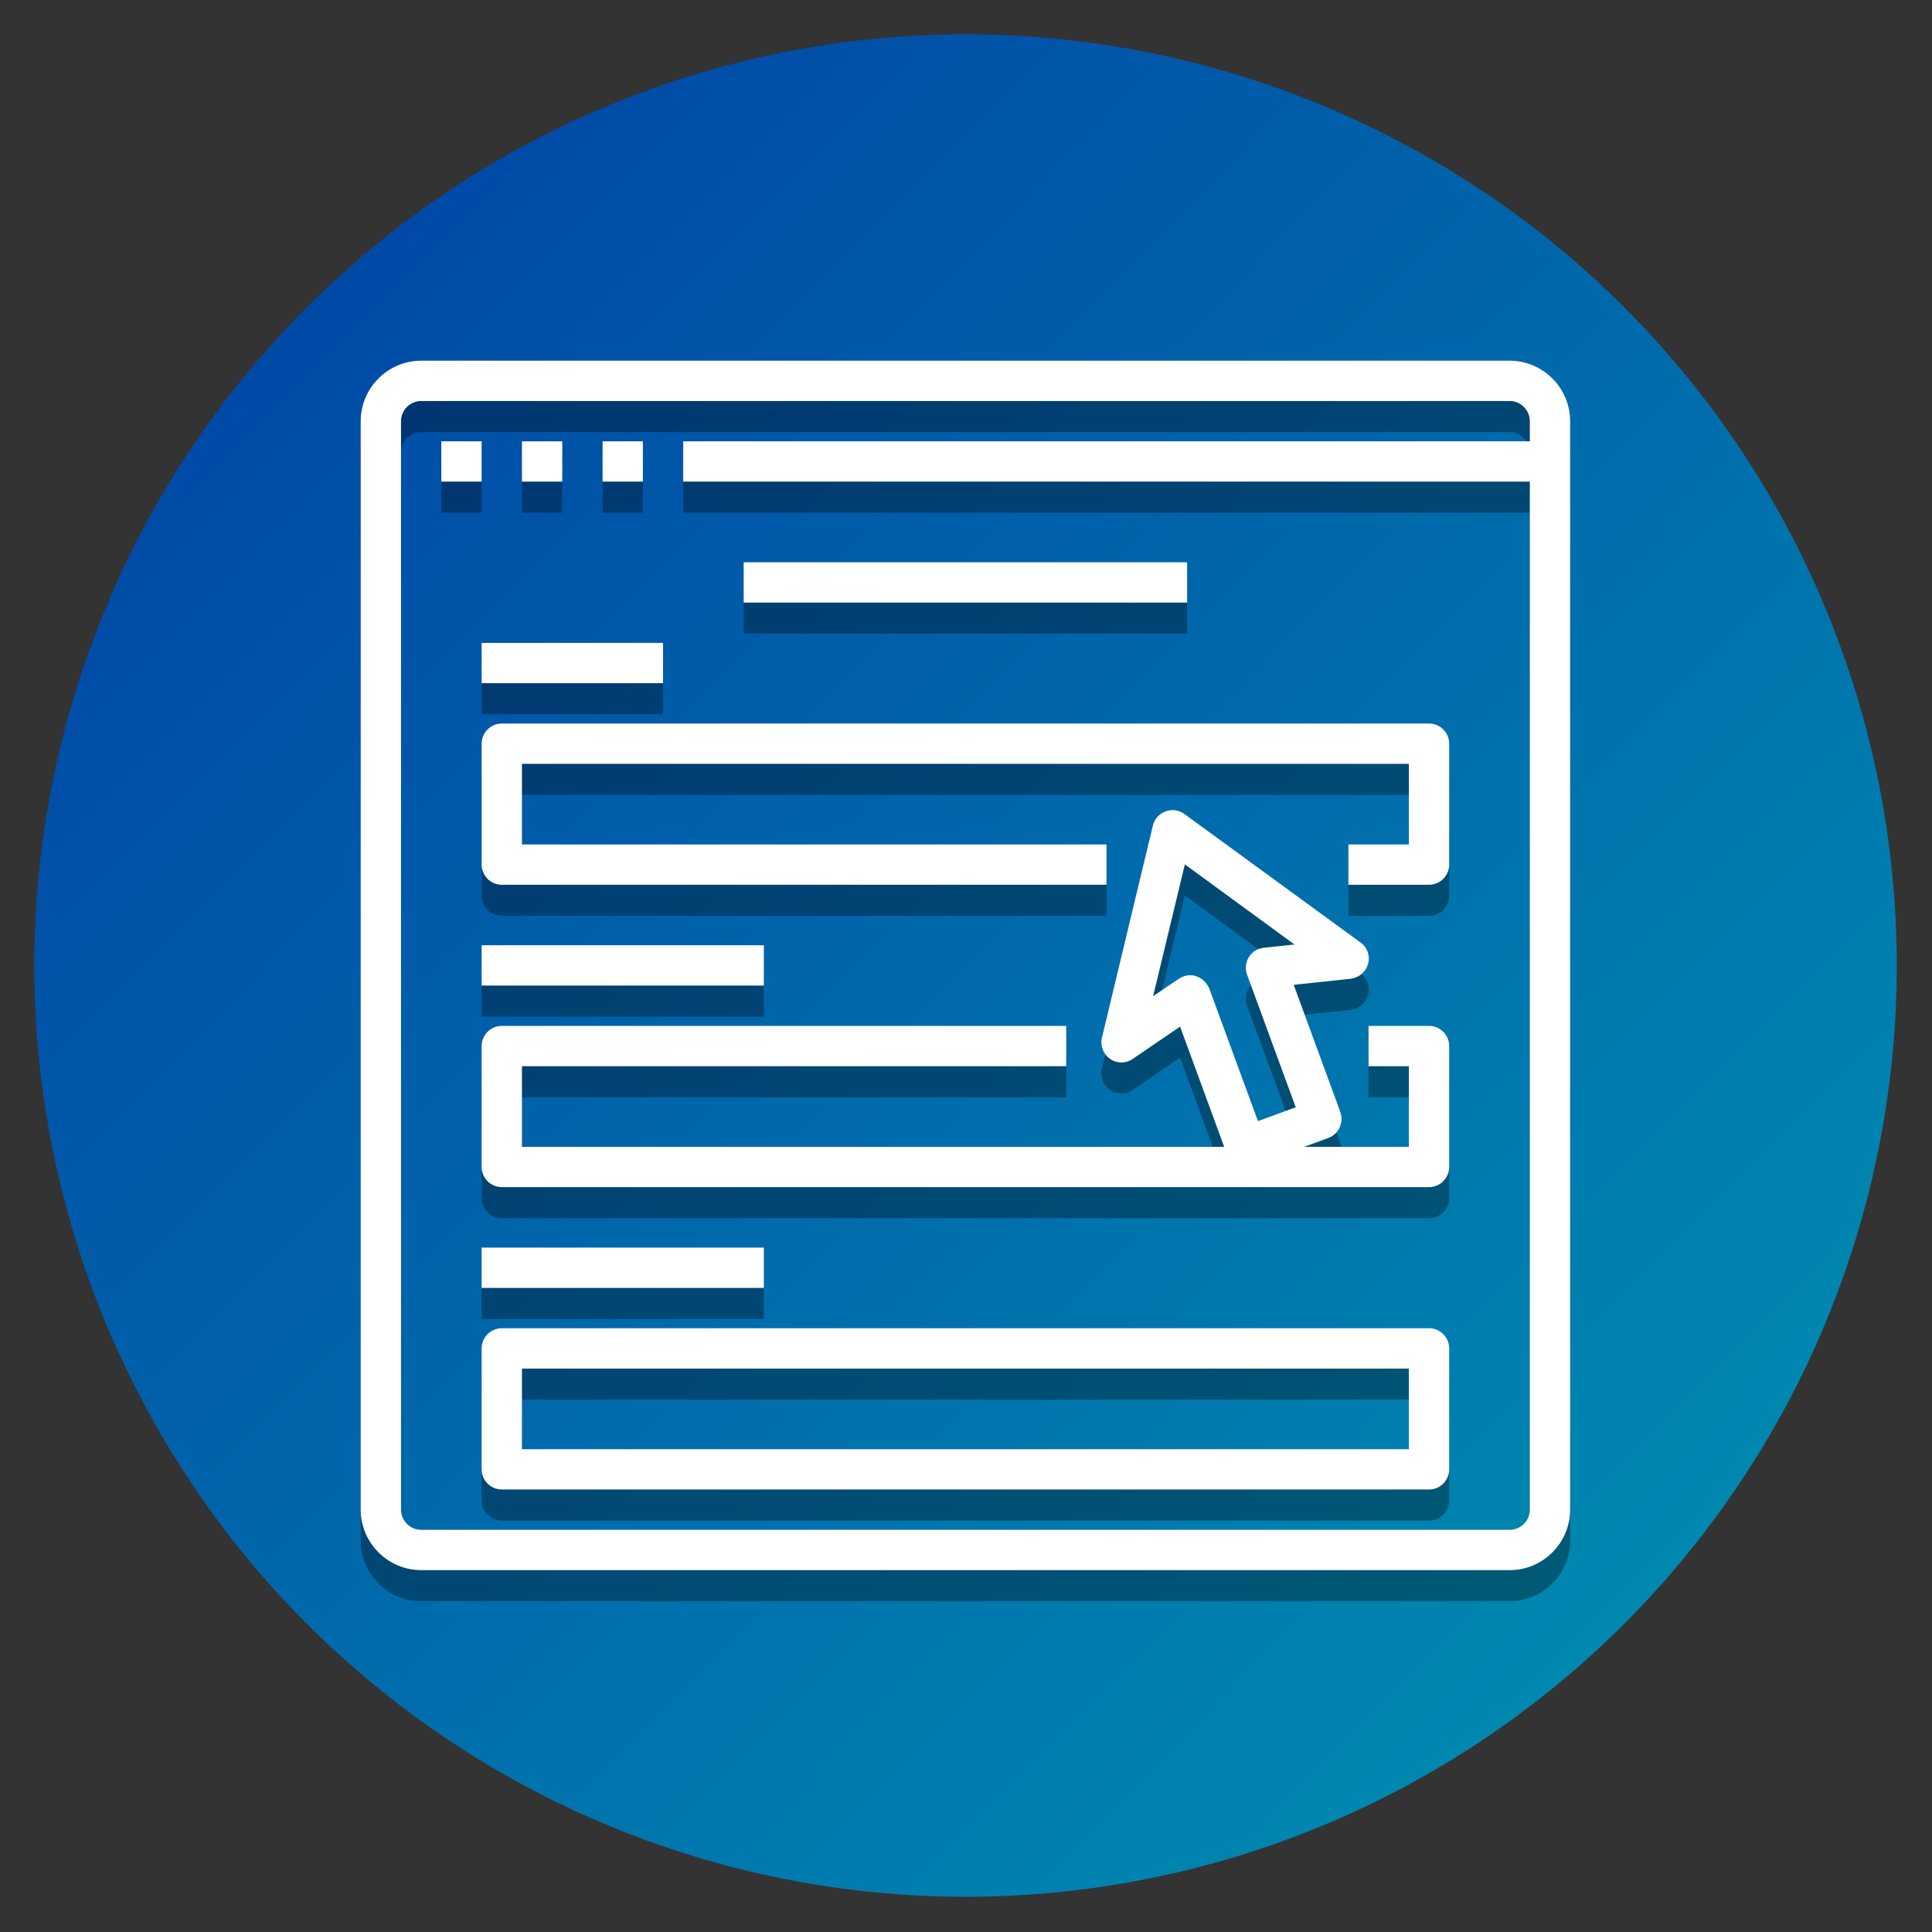 <svg xmlns="http://www.w3.org/2000/svg" xmlns:xlink="http://www.w3.org/1999/xlink" width="500" zoomAndPan="magnify" viewBox="0 0 375 375" height="500" preserveAspectRatio="xMidYMid meet" version="1.0"><rect x="0" y="0" width="375" height="375" fill="#333333" stroke="none"/><defs><filter x="0%" y="0%" width="100%" height="100%" id="c1c2712b4d"><feColorMatrix values="0 0 0 0 1 0 0 0 0 1 0 0 0 0 1 0 0 0 1 0" color-interpolation-filters="sRGB"/></filter><clipPath id="316524a77f"><path d="M 6.66 6.66 L 368.16 6.66 L 368.16 368.16 L 6.66 368.16 Z M 6.66 6.66 " clip-rule="nonzero"/></clipPath><clipPath id="be3bb1a956"><path d="M 368.16 187.41 C 368.16 190.371 368.09 193.324 367.945 196.281 C 367.797 199.234 367.582 202.184 367.289 205.129 C 367 208.07 366.641 211.008 366.203 213.934 C 365.77 216.859 365.266 219.773 364.688 222.672 C 364.109 225.574 363.465 228.461 362.746 231.328 C 362.027 234.199 361.238 237.051 360.379 239.879 C 359.52 242.711 358.59 245.52 357.594 248.305 C 356.598 251.09 355.535 253.848 354.402 256.582 C 353.27 259.312 352.07 262.02 350.809 264.691 C 349.543 267.367 348.211 270.008 346.82 272.617 C 345.426 275.227 343.965 277.797 342.445 280.336 C 340.926 282.871 339.344 285.371 337.699 287.832 C 336.055 290.289 334.352 292.707 332.59 295.082 C 330.828 297.461 329.008 299.793 327.133 302.078 C 325.258 304.363 323.324 306.605 321.34 308.797 C 319.352 310.988 317.312 313.129 315.223 315.219 C 313.129 317.312 310.988 319.352 308.797 321.34 C 306.605 323.324 304.363 325.258 302.078 327.133 C 299.793 329.008 297.461 330.828 295.082 332.59 C 292.707 334.352 290.289 336.055 287.832 337.699 C 285.371 339.344 282.871 340.926 280.336 342.445 C 277.797 343.965 275.227 345.426 272.617 346.82 C 270.008 348.211 267.367 349.543 264.691 350.809 C 262.02 352.07 259.312 353.27 256.582 354.402 C 253.848 355.535 251.09 356.598 248.305 357.594 C 245.52 358.59 242.711 359.52 239.879 360.379 C 237.051 361.238 234.199 362.027 231.328 362.746 C 228.461 363.465 225.574 364.109 222.672 364.688 C 219.773 365.266 216.859 365.77 213.934 366.203 C 211.008 366.641 208.07 367 205.129 367.289 C 202.184 367.582 199.234 367.797 196.281 367.945 C 193.324 368.09 190.371 368.16 187.41 368.16 C 184.453 368.16 181.496 368.09 178.543 367.945 C 175.586 367.797 172.637 367.582 169.695 367.289 C 166.75 367 163.816 366.641 160.891 366.203 C 157.965 365.77 155.051 365.266 152.148 364.688 C 149.246 364.109 146.363 363.465 143.492 362.746 C 140.625 362.027 137.773 361.238 134.941 360.379 C 132.113 359.52 129.305 358.59 126.52 357.594 C 123.734 356.598 120.973 355.535 118.242 354.402 C 115.508 353.27 112.805 352.07 110.129 350.809 C 107.457 349.543 104.816 348.211 102.207 346.82 C 99.598 345.426 97.023 343.965 94.488 342.445 C 91.949 340.926 89.453 339.344 86.992 337.699 C 84.531 336.055 82.113 334.352 79.738 332.59 C 77.363 330.828 75.031 329.008 72.746 327.133 C 70.457 325.258 68.219 323.324 66.027 321.34 C 63.836 319.352 61.691 317.312 59.602 315.219 C 57.512 313.129 55.473 310.988 53.484 308.797 C 51.496 306.605 49.566 304.363 47.691 302.078 C 45.812 299.793 43.992 297.461 42.23 295.082 C 40.469 292.707 38.766 290.289 37.125 287.832 C 35.48 285.371 33.898 282.871 32.375 280.336 C 30.855 277.797 29.398 275.227 28.004 272.617 C 26.609 270.008 25.281 267.367 24.016 264.691 C 22.75 262.02 21.551 259.312 20.422 256.582 C 19.289 253.848 18.223 251.09 17.227 248.305 C 16.23 245.52 15.305 242.711 14.445 239.879 C 13.586 237.051 12.797 234.199 12.078 231.328 C 11.359 228.461 10.711 225.574 10.133 222.672 C 9.559 219.773 9.051 216.859 8.617 213.934 C 8.184 211.008 7.82 208.07 7.531 205.129 C 7.242 202.184 7.023 199.234 6.879 196.281 C 6.734 193.324 6.66 190.371 6.66 187.41 C 6.66 184.453 6.734 181.496 6.879 178.543 C 7.023 175.586 7.242 172.637 7.531 169.695 C 7.82 166.75 8.184 163.816 8.617 160.891 C 9.051 157.965 9.559 155.051 10.133 152.148 C 10.711 149.246 11.359 146.363 12.078 143.492 C 12.797 140.621 13.586 137.773 14.445 134.941 C 15.305 132.113 16.23 129.305 17.227 126.52 C 18.223 123.734 19.289 120.973 20.422 118.242 C 21.551 115.508 22.75 112.805 24.016 110.129 C 25.281 107.457 26.609 104.816 28.004 102.207 C 29.398 99.598 30.855 97.023 32.375 94.488 C 33.898 91.949 35.48 89.453 37.125 86.992 C 38.766 84.531 40.469 82.113 42.23 79.738 C 43.992 77.363 45.812 75.031 47.691 72.746 C 49.566 70.457 51.496 68.219 53.484 66.027 C 55.473 63.836 57.512 61.691 59.602 59.602 C 61.691 57.512 63.836 55.473 66.027 53.484 C 68.219 51.496 70.457 49.566 72.746 47.691 C 75.031 45.812 77.363 43.992 79.738 42.23 C 82.113 40.469 84.531 38.766 86.992 37.121 C 89.453 35.48 91.949 33.898 94.488 32.375 C 97.023 30.855 99.598 29.398 102.207 28.004 C 104.816 26.609 107.457 25.281 110.129 24.016 C 112.805 22.75 115.508 21.551 118.242 20.422 C 120.973 19.289 123.734 18.223 126.52 17.227 C 129.305 16.23 132.113 15.305 134.941 14.445 C 137.773 13.586 140.625 12.797 143.492 12.078 C 146.363 11.359 149.246 10.711 152.148 10.133 C 155.051 9.559 157.965 9.051 160.891 8.617 C 163.816 8.184 166.75 7.82 169.695 7.531 C 172.637 7.242 175.586 7.023 178.543 6.879 C 181.496 6.734 184.453 6.66 187.41 6.66 C 190.371 6.66 193.324 6.734 196.281 6.879 C 199.234 7.023 202.184 7.242 205.129 7.531 C 208.07 7.82 211.008 8.184 213.934 8.617 C 216.859 9.051 219.773 9.559 222.672 10.133 C 225.574 10.711 228.461 11.359 231.328 12.078 C 234.199 12.797 237.051 13.586 239.879 14.445 C 242.711 15.305 245.52 16.23 248.305 17.227 C 251.09 18.223 253.848 19.289 256.582 20.422 C 259.312 21.551 262.02 22.75 264.691 24.016 C 267.367 25.281 270.008 26.609 272.617 28.004 C 275.227 29.398 277.797 30.855 280.336 32.375 C 282.871 33.898 285.371 35.48 287.832 37.121 C 290.289 38.766 292.707 40.469 295.082 42.23 C 297.461 43.992 299.793 45.812 302.078 47.691 C 304.363 49.566 306.605 51.496 308.797 53.484 C 310.988 55.473 313.129 57.512 315.223 59.602 C 317.312 61.691 319.352 63.836 321.34 66.027 C 323.324 68.219 325.258 70.457 327.133 72.746 C 329.008 75.031 330.828 77.363 332.59 79.738 C 334.352 82.113 336.055 84.531 337.699 86.992 C 339.344 89.453 340.926 91.949 342.445 94.488 C 343.965 97.023 345.426 99.598 346.82 102.207 C 348.211 104.816 349.543 107.457 350.809 110.129 C 352.07 112.805 353.27 115.508 354.402 118.242 C 355.535 120.973 356.598 123.734 357.594 126.52 C 358.59 129.305 359.52 132.113 360.379 134.941 C 361.238 137.773 362.027 140.621 362.746 143.492 C 363.465 146.363 364.109 149.246 364.688 152.148 C 365.266 155.051 365.77 157.965 366.203 160.891 C 366.641 163.816 367 166.75 367.289 169.695 C 367.582 172.637 367.797 175.586 367.945 178.543 C 368.09 181.496 368.16 184.453 368.16 187.41 Z M 368.16 187.41 " clip-rule="nonzero"/></clipPath><linearGradient x1="0" gradientTransform="matrix(361.5, 0, 0, 361.5, 6.661, 6.661)" y1="0" x2="1.005" gradientUnits="userSpaceOnUse" y2="0.995" id="8097a7d006"><stop stop-opacity="1" stop-color="rgb(0%, 23.9%, 64.699%)" offset="0"/><stop stop-opacity="1" stop-color="rgb(0%, 24.036%, 64.719%)" offset="0.008"/><stop stop-opacity="1" stop-color="rgb(0%, 24.307%, 64.758%)" offset="0.016"/><stop stop-opacity="1" stop-color="rgb(0%, 24.58%, 64.798%)" offset="0.023"/><stop stop-opacity="1" stop-color="rgb(0%, 24.852%, 64.838%)" offset="0.031"/><stop stop-opacity="1" stop-color="rgb(0%, 25.125%, 64.876%)" offset="0.039"/><stop stop-opacity="1" stop-color="rgb(0%, 25.398%, 64.915%)" offset="0.047"/><stop stop-opacity="1" stop-color="rgb(0%, 25.67%, 64.955%)" offset="0.055"/><stop stop-opacity="1" stop-color="rgb(0%, 25.943%, 64.995%)" offset="0.062"/><stop stop-opacity="1" stop-color="rgb(0%, 26.215%, 65.034%)" offset="0.07"/><stop stop-opacity="1" stop-color="rgb(0%, 26.488%, 65.073%)" offset="0.078"/><stop stop-opacity="1" stop-color="rgb(0%, 26.761%, 65.112%)" offset="0.086"/><stop stop-opacity="1" stop-color="rgb(0%, 27.032%, 65.152%)" offset="0.094"/><stop stop-opacity="1" stop-color="rgb(0%, 27.306%, 65.192%)" offset="0.102"/><stop stop-opacity="1" stop-color="rgb(0%, 27.577%, 65.231%)" offset="0.109"/><stop stop-opacity="1" stop-color="rgb(0%, 27.85%, 65.269%)" offset="0.117"/><stop stop-opacity="1" stop-color="rgb(0%, 28.123%, 65.309%)" offset="0.125"/><stop stop-opacity="1" stop-color="rgb(0%, 28.395%, 65.349%)" offset="0.133"/><stop stop-opacity="1" stop-color="rgb(0%, 28.668%, 65.388%)" offset="0.141"/><stop stop-opacity="1" stop-color="rgb(0%, 28.94%, 65.428%)" offset="0.148"/><stop stop-opacity="1" stop-color="rgb(0%, 29.213%, 65.466%)" offset="0.156"/><stop stop-opacity="1" stop-color="rgb(0%, 29.486%, 65.506%)" offset="0.164"/><stop stop-opacity="1" stop-color="rgb(0%, 29.758%, 65.546%)" offset="0.172"/><stop stop-opacity="1" stop-color="rgb(0%, 30.031%, 65.585%)" offset="0.18"/><stop stop-opacity="1" stop-color="rgb(0%, 30.302%, 65.625%)" offset="0.188"/><stop stop-opacity="1" stop-color="rgb(0%, 30.576%, 65.663%)" offset="0.195"/><stop stop-opacity="1" stop-color="rgb(0%, 30.849%, 65.703%)" offset="0.203"/><stop stop-opacity="1" stop-color="rgb(0%, 31.12%, 65.742%)" offset="0.211"/><stop stop-opacity="1" stop-color="rgb(0%, 31.393%, 65.782%)" offset="0.219"/><stop stop-opacity="1" stop-color="rgb(0%, 31.667%, 65.822%)" offset="0.227"/><stop stop-opacity="1" stop-color="rgb(0%, 31.938%, 65.86%)" offset="0.234"/><stop stop-opacity="1" stop-color="rgb(0%, 32.211%, 65.9%)" offset="0.242"/><stop stop-opacity="1" stop-color="rgb(0%, 32.483%, 65.939%)" offset="0.25"/><stop stop-opacity="1" stop-color="rgb(0%, 32.756%, 65.979%)" offset="0.258"/><stop stop-opacity="1" stop-color="rgb(0%, 33.029%, 66.019%)" offset="0.266"/><stop stop-opacity="1" stop-color="rgb(0%, 33.301%, 66.057%)" offset="0.273"/><stop stop-opacity="1" stop-color="rgb(0%, 33.574%, 66.096%)" offset="0.281"/><stop stop-opacity="1" stop-color="rgb(0%, 33.846%, 66.136%)" offset="0.289"/><stop stop-opacity="1" stop-color="rgb(0%, 34.119%, 66.176%)" offset="0.297"/><stop stop-opacity="1" stop-color="rgb(0%, 34.392%, 66.216%)" offset="0.305"/><stop stop-opacity="1" stop-color="rgb(0%, 34.663%, 66.254%)" offset="0.312"/><stop stop-opacity="1" stop-color="rgb(0%, 34.937%, 66.293%)" offset="0.32"/><stop stop-opacity="1" stop-color="rgb(0%, 35.208%, 66.333%)" offset="0.328"/><stop stop-opacity="1" stop-color="rgb(0%, 35.481%, 66.373%)" offset="0.336"/><stop stop-opacity="1" stop-color="rgb(0%, 35.754%, 66.412%)" offset="0.344"/><stop stop-opacity="1" stop-color="rgb(0%, 36.026%, 66.451%)" offset="0.352"/><stop stop-opacity="1" stop-color="rgb(0%, 36.299%, 66.49%)" offset="0.359"/><stop stop-opacity="1" stop-color="rgb(0%, 36.571%, 66.53%)" offset="0.367"/><stop stop-opacity="1" stop-color="rgb(0%, 36.844%, 66.57%)" offset="0.375"/><stop stop-opacity="1" stop-color="rgb(0%, 37.117%, 66.609%)" offset="0.383"/><stop stop-opacity="1" stop-color="rgb(0%, 37.389%, 66.647%)" offset="0.391"/><stop stop-opacity="1" stop-color="rgb(0%, 37.662%, 66.687%)" offset="0.398"/><stop stop-opacity="1" stop-color="rgb(0%, 37.933%, 66.727%)" offset="0.406"/><stop stop-opacity="1" stop-color="rgb(0%, 38.206%, 66.766%)" offset="0.414"/><stop stop-opacity="1" stop-color="rgb(0%, 38.48%, 66.806%)" offset="0.422"/><stop stop-opacity="1" stop-color="rgb(0%, 38.751%, 66.846%)" offset="0.43"/><stop stop-opacity="1" stop-color="rgb(0%, 39.024%, 66.884%)" offset="0.438"/><stop stop-opacity="1" stop-color="rgb(0%, 39.296%, 66.924%)" offset="0.445"/><stop stop-opacity="1" stop-color="rgb(0%, 39.569%, 66.963%)" offset="0.453"/><stop stop-opacity="1" stop-color="rgb(0%, 39.842%, 67.003%)" offset="0.461"/><stop stop-opacity="1" stop-color="rgb(0%, 40.114%, 67.043%)" offset="0.469"/><stop stop-opacity="1" stop-color="rgb(0%, 40.387%, 67.081%)" offset="0.477"/><stop stop-opacity="1" stop-color="rgb(0%, 40.659%, 67.12%)" offset="0.484"/><stop stop-opacity="1" stop-color="rgb(0%, 40.932%, 67.16%)" offset="0.492"/><stop stop-opacity="1" stop-color="rgb(0%, 41.205%, 67.2%)" offset="0.498"/><stop stop-opacity="1" stop-color="rgb(0%, 41.341%, 67.22%)" offset="0.5"/><stop stop-opacity="1" stop-color="rgb(0%, 41.476%, 67.239%)" offset="0.502"/><stop stop-opacity="1" stop-color="rgb(0%, 41.614%, 67.259%)" offset="0.508"/><stop stop-opacity="1" stop-color="rgb(0%, 41.75%, 67.278%)" offset="0.516"/><stop stop-opacity="1" stop-color="rgb(0%, 42.021%, 67.317%)" offset="0.523"/><stop stop-opacity="1" stop-color="rgb(0%, 42.294%, 67.357%)" offset="0.531"/><stop stop-opacity="1" stop-color="rgb(0%, 42.567%, 67.397%)" offset="0.539"/><stop stop-opacity="1" stop-color="rgb(0%, 42.839%, 67.436%)" offset="0.547"/><stop stop-opacity="1" stop-color="rgb(0%, 43.112%, 67.474%)" offset="0.555"/><stop stop-opacity="1" stop-color="rgb(0%, 43.384%, 67.514%)" offset="0.562"/><stop stop-opacity="1" stop-color="rgb(0%, 43.657%, 67.554%)" offset="0.57"/><stop stop-opacity="1" stop-color="rgb(0%, 43.93%, 67.593%)" offset="0.578"/><stop stop-opacity="1" stop-color="rgb(0%, 44.202%, 67.633%)" offset="0.586"/><stop stop-opacity="1" stop-color="rgb(0%, 44.475%, 67.671%)" offset="0.594"/><stop stop-opacity="1" stop-color="rgb(0%, 44.746%, 67.711%)" offset="0.602"/><stop stop-opacity="1" stop-color="rgb(0%, 45.02%, 67.751%)" offset="0.609"/><stop stop-opacity="1" stop-color="rgb(0%, 45.293%, 67.79%)" offset="0.617"/><stop stop-opacity="1" stop-color="rgb(0%, 45.564%, 67.83%)" offset="0.625"/><stop stop-opacity="1" stop-color="rgb(0%, 45.837%, 67.868%)" offset="0.633"/><stop stop-opacity="1" stop-color="rgb(0%, 46.109%, 67.908%)" offset="0.641"/><stop stop-opacity="1" stop-color="rgb(0%, 46.382%, 67.947%)" offset="0.648"/><stop stop-opacity="1" stop-color="rgb(0%, 46.655%, 67.987%)" offset="0.656"/><stop stop-opacity="1" stop-color="rgb(0%, 46.927%, 68.027%)" offset="0.664"/><stop stop-opacity="1" stop-color="rgb(0%, 47.2%, 68.065%)" offset="0.672"/><stop stop-opacity="1" stop-color="rgb(0%, 47.473%, 68.105%)" offset="0.68"/><stop stop-opacity="1" stop-color="rgb(0%, 47.745%, 68.144%)" offset="0.688"/><stop stop-opacity="1" stop-color="rgb(0%, 48.018%, 68.184%)" offset="0.695"/><stop stop-opacity="1" stop-color="rgb(0%, 48.289%, 68.224%)" offset="0.703"/><stop stop-opacity="1" stop-color="rgb(0%, 48.563%, 68.262%)" offset="0.711"/><stop stop-opacity="1" stop-color="rgb(0%, 48.836%, 68.301%)" offset="0.719"/><stop stop-opacity="1" stop-color="rgb(0%, 49.107%, 68.341%)" offset="0.727"/><stop stop-opacity="1" stop-color="rgb(0%, 49.38%, 68.381%)" offset="0.734"/><stop stop-opacity="1" stop-color="rgb(0%, 49.652%, 68.42%)" offset="0.742"/><stop stop-opacity="1" stop-color="rgb(0%, 49.925%, 68.459%)" offset="0.75"/><stop stop-opacity="1" stop-color="rgb(0%, 50.198%, 68.498%)" offset="0.758"/><stop stop-opacity="1" stop-color="rgb(0%, 50.47%, 68.538%)" offset="0.766"/><stop stop-opacity="1" stop-color="rgb(0%, 50.743%, 68.578%)" offset="0.773"/><stop stop-opacity="1" stop-color="rgb(0%, 51.015%, 68.617%)" offset="0.781"/><stop stop-opacity="1" stop-color="rgb(0%, 51.288%, 68.655%)" offset="0.789"/><stop stop-opacity="1" stop-color="rgb(0%, 51.561%, 68.695%)" offset="0.797"/><stop stop-opacity="1" stop-color="rgb(0%, 51.833%, 68.735%)" offset="0.805"/><stop stop-opacity="1" stop-color="rgb(0%, 52.106%, 68.774%)" offset="0.812"/><stop stop-opacity="1" stop-color="rgb(0%, 52.377%, 68.814%)" offset="0.82"/><stop stop-opacity="1" stop-color="rgb(0%, 52.65%, 68.854%)" offset="0.828"/><stop stop-opacity="1" stop-color="rgb(0%, 52.924%, 68.892%)" offset="0.836"/><stop stop-opacity="1" stop-color="rgb(0%, 53.195%, 68.932%)" offset="0.844"/><stop stop-opacity="1" stop-color="rgb(0%, 53.468%, 68.971%)" offset="0.852"/><stop stop-opacity="1" stop-color="rgb(0%, 53.74%, 69.011%)" offset="0.859"/><stop stop-opacity="1" stop-color="rgb(0%, 54.013%, 69.051%)" offset="0.867"/><stop stop-opacity="1" stop-color="rgb(0%, 54.286%, 69.089%)" offset="0.875"/><stop stop-opacity="1" stop-color="rgb(0%, 54.558%, 69.128%)" offset="0.883"/><stop stop-opacity="1" stop-color="rgb(0%, 54.831%, 69.168%)" offset="0.891"/><stop stop-opacity="1" stop-color="rgb(0%, 55.103%, 69.208%)" offset="0.898"/><stop stop-opacity="1" stop-color="rgb(0%, 55.376%, 69.247%)" offset="0.906"/><stop stop-opacity="1" stop-color="rgb(0%, 55.649%, 69.286%)" offset="0.914"/><stop stop-opacity="1" stop-color="rgb(0%, 55.92%, 69.325%)" offset="0.922"/><stop stop-opacity="1" stop-color="rgb(0%, 56.194%, 69.365%)" offset="0.93"/><stop stop-opacity="1" stop-color="rgb(0%, 56.465%, 69.405%)" offset="0.938"/><stop stop-opacity="1" stop-color="rgb(0%, 56.738%, 69.444%)" offset="0.945"/><stop stop-opacity="1" stop-color="rgb(0%, 57.011%, 69.482%)" offset="0.953"/><stop stop-opacity="1" stop-color="rgb(0%, 57.283%, 69.522%)" offset="0.961"/><stop stop-opacity="1" stop-color="rgb(0%, 57.556%, 69.562%)" offset="0.969"/><stop stop-opacity="1" stop-color="rgb(0%, 57.828%, 69.601%)" offset="0.977"/><stop stop-opacity="1" stop-color="rgb(0%, 58.101%, 69.641%)" offset="0.984"/><stop stop-opacity="1" stop-color="rgb(0%, 58.374%, 69.679%)" offset="0.992"/><stop stop-opacity="1" stop-color="rgb(0%, 58.646%, 69.719%)" offset="1"/></linearGradient><mask id="df51ff10f6"><g filter="url(#c1c2712b4d)"><rect x="-37.5" width="450" fill="#000000" y="-37.5" height="450" fill-opacity="0.329"/></g></mask><clipPath id="0a40c0ca7e"><path d="M 1.012 1.043 L 235.762 1.043 L 235.762 235.793 L 1.012 235.793 Z M 1.012 1.043 " clip-rule="nonzero"/></clipPath><clipPath id="4852ef5655"><rect x="0" width="237" y="0" height="237"/></clipPath><clipPath id="7634b2b554"><path d="M 70.012 70.012 L 304.762 70.012 L 304.762 304.762 L 70.012 304.762 Z M 70.012 70.012 " clip-rule="nonzero"/></clipPath></defs><g clip-path="url(#316524a77f)"><g clip-path="url(#be3bb1a956)"><path fill="url(#8097a7d006)" d="M 6.66 6.66 L 6.66 368.16 L 368.16 368.16 L 368.16 6.66 Z M 6.66 6.66 " fill-rule="nonzero"/></g></g><g mask="url(#df51ff10f6)"><g transform="matrix(1, 0, 0, 1, 69, 75)"><g clip-path="url(#4852ef5655)"><path fill="#000000" d="M 16.66 16.691 L 24.484 16.691 L 24.484 24.516 L 16.66 24.516 Z M 16.66 16.691 " fill-opacity="1" fill-rule="nonzero"/><path fill="#000000" d="M 32.312 16.691 L 40.137 16.691 L 40.137 24.516 L 32.312 24.516 Z M 32.312 16.691 " fill-opacity="1" fill-rule="nonzero"/><path fill="#000000" d="M 47.961 16.691 L 55.785 16.691 L 55.785 24.516 L 47.961 24.516 Z M 47.961 16.691 " fill-opacity="1" fill-rule="nonzero"/><g clip-path="url(#0a40c0ca7e)"><path fill="#000000" d="M 224.023 1.043 L 12.75 1.043 C 6.293 1.043 1.012 6.324 1.012 12.777 L 1.012 224.055 C 1.012 230.512 6.293 235.793 12.75 235.793 L 224.023 235.793 C 230.48 235.793 235.762 230.512 235.762 224.055 L 235.762 12.777 C 235.762 6.324 230.48 1.043 224.023 1.043 Z M 227.938 16.691 L 63.609 16.691 L 63.609 24.516 L 227.938 24.516 L 227.938 224.055 C 227.938 226.207 226.176 227.965 224.023 227.965 L 12.75 227.965 C 10.598 227.965 8.836 226.207 8.836 224.055 L 8.836 12.777 C 8.836 10.629 10.598 8.867 12.75 8.867 L 224.023 8.867 C 226.176 8.867 227.938 10.629 227.938 12.777 Z M 227.938 16.691 " fill-opacity="1" fill-rule="nonzero"/></g><path fill="#000000" d="M 75.348 40.168 L 161.422 40.168 L 161.422 47.992 L 75.348 47.992 Z M 75.348 40.168 " fill-opacity="1" fill-rule="nonzero"/><path fill="#000000" d="M 24.484 75.379 L 24.484 98.855 C 24.484 101.008 26.246 102.766 28.398 102.766 L 145.773 102.766 L 145.773 94.941 L 32.312 94.941 L 32.312 79.293 L 204.461 79.293 L 204.461 94.941 L 192.723 94.941 L 192.723 102.766 L 208.375 102.766 C 210.523 102.766 212.285 101.008 212.285 98.855 L 212.285 75.379 C 212.285 73.227 210.523 71.465 208.375 71.465 L 28.398 71.465 C 26.246 71.465 24.484 73.227 24.484 75.379 Z M 24.484 75.379 " fill-opacity="1" fill-rule="nonzero"/><path fill="#000000" d="M 24.484 55.816 L 59.699 55.816 L 59.699 63.641 L 24.484 63.641 Z M 24.484 55.816 " fill-opacity="1" fill-rule="nonzero"/><path fill="#000000" d="M 24.484 114.504 L 79.262 114.504 L 79.262 122.328 L 24.484 122.328 Z M 24.484 114.504 " fill-opacity="1" fill-rule="nonzero"/><path fill="#000000" d="M 208.375 130.152 L 196.637 130.152 L 196.637 137.98 L 204.461 137.98 L 204.461 153.629 L 184.117 153.629 L 188.812 151.918 C 190.816 151.184 191.891 148.934 191.16 146.879 L 182.109 122.184 L 193.164 121.008 C 194.777 120.812 196.098 119.688 196.539 118.125 C 196.977 116.559 196.391 114.895 195.07 113.965 L 160.887 89.023 C 159.809 88.242 158.441 88.047 157.219 88.535 C 155.996 88.977 155.066 90.004 154.773 91.273 L 144.895 132.402 C 144.5 133.969 145.137 135.633 146.457 136.562 C 147.777 137.488 149.539 137.488 150.859 136.562 L 160.055 130.301 L 168.613 153.629 L 32.312 153.629 L 32.312 137.98 L 137.949 137.98 L 137.949 130.152 L 28.398 130.152 C 26.246 130.152 24.484 131.914 24.484 134.066 L 24.484 157.543 C 24.484 159.695 26.246 161.453 28.398 161.453 L 208.375 161.453 C 210.523 161.453 212.285 159.695 212.285 157.543 L 212.285 134.066 C 212.285 131.914 210.523 130.152 208.375 130.152 Z M 163.184 120.52 C 162.793 120.371 162.402 120.324 162.012 120.324 C 161.227 120.324 160.445 120.57 159.809 121.008 L 154.82 124.383 L 160.984 98.805 L 182.258 114.359 L 176.289 114.992 C 175.066 115.141 174.043 115.777 173.406 116.805 C 172.77 117.828 172.621 119.102 173.062 120.227 L 182.504 145.949 L 175.168 148.641 L 165.727 122.918 C 165.238 121.793 164.359 120.91 163.184 120.52 Z M 163.184 120.52 " fill-opacity="1" fill-rule="nonzero"/><path fill="#000000" d="M 24.484 173.191 L 79.262 173.191 L 79.262 181.016 L 24.484 181.016 Z M 24.484 173.191 " fill-opacity="1" fill-rule="nonzero"/><path fill="#000000" d="M 208.375 188.84 L 28.398 188.84 C 26.246 188.84 24.484 190.602 24.484 192.754 L 24.484 216.23 C 24.484 218.383 26.246 220.141 28.398 220.141 L 208.375 220.141 C 210.523 220.141 212.285 218.383 212.285 216.23 L 212.285 192.754 C 212.285 190.602 210.523 188.84 208.375 188.84 Z M 204.461 212.316 L 32.312 212.316 L 32.312 196.668 L 204.461 196.668 Z M 204.461 212.316 " fill-opacity="1" fill-rule="nonzero"/></g></g></g><path fill="#ffffff" d="M 85.66 85.66 L 93.484 85.66 L 93.484 93.484 L 85.66 93.484 Z M 85.66 85.66 " fill-opacity="1" fill-rule="nonzero"/><path fill="#ffffff" d="M 101.312 85.66 L 109.137 85.66 L 109.137 93.484 L 101.312 93.484 Z M 101.312 85.66 " fill-opacity="1" fill-rule="nonzero"/><path fill="#ffffff" d="M 116.961 85.66 L 124.785 85.66 L 124.785 93.484 L 116.961 93.484 Z M 116.961 85.66 " fill-opacity="1" fill-rule="nonzero"/><g clip-path="url(#7634b2b554)"><path fill="#ffffff" d="M 293.023 70.012 L 81.75 70.012 C 75.293 70.012 70.012 75.293 70.012 81.75 L 70.012 293.023 C 70.012 299.48 75.293 304.762 81.75 304.762 L 293.023 304.762 C 299.48 304.762 304.762 299.48 304.762 293.023 L 304.762 81.75 C 304.762 75.293 299.48 70.012 293.023 70.012 Z M 296.938 85.66 L 132.609 85.66 L 132.609 93.484 L 296.938 93.484 L 296.938 293.023 C 296.938 295.176 295.176 296.938 293.023 296.938 L 81.75 296.938 C 79.598 296.938 77.836 295.176 77.836 293.023 L 77.836 81.75 C 77.836 79.598 79.598 77.836 81.75 77.836 L 293.023 77.836 C 295.176 77.836 296.938 79.598 296.938 81.75 Z M 296.938 85.66 " fill-opacity="1" fill-rule="nonzero"/></g><path fill="#ffffff" d="M 144.348 109.137 L 230.422 109.137 L 230.422 116.961 L 144.348 116.961 Z M 144.348 109.137 " fill-opacity="1" fill-rule="nonzero"/><path fill="#ffffff" d="M 93.484 144.348 L 93.484 167.824 C 93.484 169.977 95.246 171.734 97.398 171.734 L 214.773 171.734 L 214.773 163.91 L 101.312 163.91 L 101.312 148.262 L 273.461 148.262 L 273.461 163.91 L 261.723 163.91 L 261.723 171.734 L 277.375 171.734 C 279.523 171.734 281.285 169.977 281.285 167.824 L 281.285 144.348 C 281.285 142.195 279.523 140.438 277.375 140.438 L 97.398 140.438 C 95.246 140.438 93.484 142.195 93.484 144.348 Z M 93.484 144.348 " fill-opacity="1" fill-rule="nonzero"/><path fill="#ffffff" d="M 93.484 124.785 L 128.699 124.785 L 128.699 132.609 L 93.484 132.609 Z M 93.484 124.785 " fill-opacity="1" fill-rule="nonzero"/><path fill="#ffffff" d="M 93.484 183.473 L 148.262 183.473 L 148.262 191.297 L 93.484 191.297 Z M 93.484 183.473 " fill-opacity="1" fill-rule="nonzero"/><path fill="#ffffff" d="M 277.375 199.125 L 265.637 199.125 L 265.637 206.949 L 273.461 206.949 L 273.461 222.598 L 253.117 222.598 L 257.812 220.887 C 259.816 220.152 260.891 217.902 260.16 215.848 L 251.109 191.152 L 262.164 189.977 C 263.777 189.781 265.098 188.656 265.539 187.094 C 265.977 185.527 265.391 183.863 264.07 182.934 L 229.887 157.992 C 228.809 157.211 227.441 157.016 226.219 157.504 C 224.996 157.945 224.066 158.973 223.773 160.242 L 213.895 201.375 C 213.5 202.938 214.137 204.602 215.457 205.531 C 216.777 206.461 218.539 206.461 219.859 205.531 L 229.055 199.27 L 237.613 222.598 L 101.312 222.598 L 101.312 206.949 L 206.949 206.949 L 206.949 199.125 L 97.398 199.125 C 95.246 199.125 93.484 200.883 93.484 203.035 L 93.484 226.512 C 93.484 228.664 95.246 230.422 97.398 230.422 L 277.375 230.422 C 279.523 230.422 281.285 228.664 281.285 226.512 L 281.285 203.035 C 281.285 200.883 279.523 199.125 277.375 199.125 Z M 232.184 189.488 C 231.793 189.344 231.402 189.293 231.012 189.293 C 230.227 189.293 229.445 189.539 228.809 189.977 L 223.82 193.352 L 229.984 167.773 L 251.258 183.328 L 245.289 183.961 C 244.066 184.109 243.043 184.746 242.406 185.773 C 241.77 186.801 241.621 188.07 242.062 189.195 L 251.504 214.922 L 244.168 217.609 L 234.727 191.887 C 234.238 190.762 233.359 189.879 232.184 189.488 Z M 232.184 189.488 " fill-opacity="1" fill-rule="nonzero"/><path fill="#ffffff" d="M 93.484 242.16 L 148.262 242.16 L 148.262 249.984 L 93.484 249.984 Z M 93.484 242.16 " fill-opacity="1" fill-rule="nonzero"/><path fill="#ffffff" d="M 277.375 257.812 L 97.398 257.812 C 95.246 257.812 93.484 259.57 93.484 261.723 L 93.484 285.199 C 93.484 287.352 95.246 289.109 97.398 289.109 L 277.375 289.109 C 279.523 289.109 281.285 287.352 281.285 285.199 L 281.285 261.723 C 281.285 259.57 279.523 257.812 277.375 257.812 Z M 273.461 281.285 L 101.312 281.285 L 101.312 265.637 L 273.461 265.637 Z M 273.461 281.285 " fill-opacity="1" fill-rule="nonzero"/></svg>